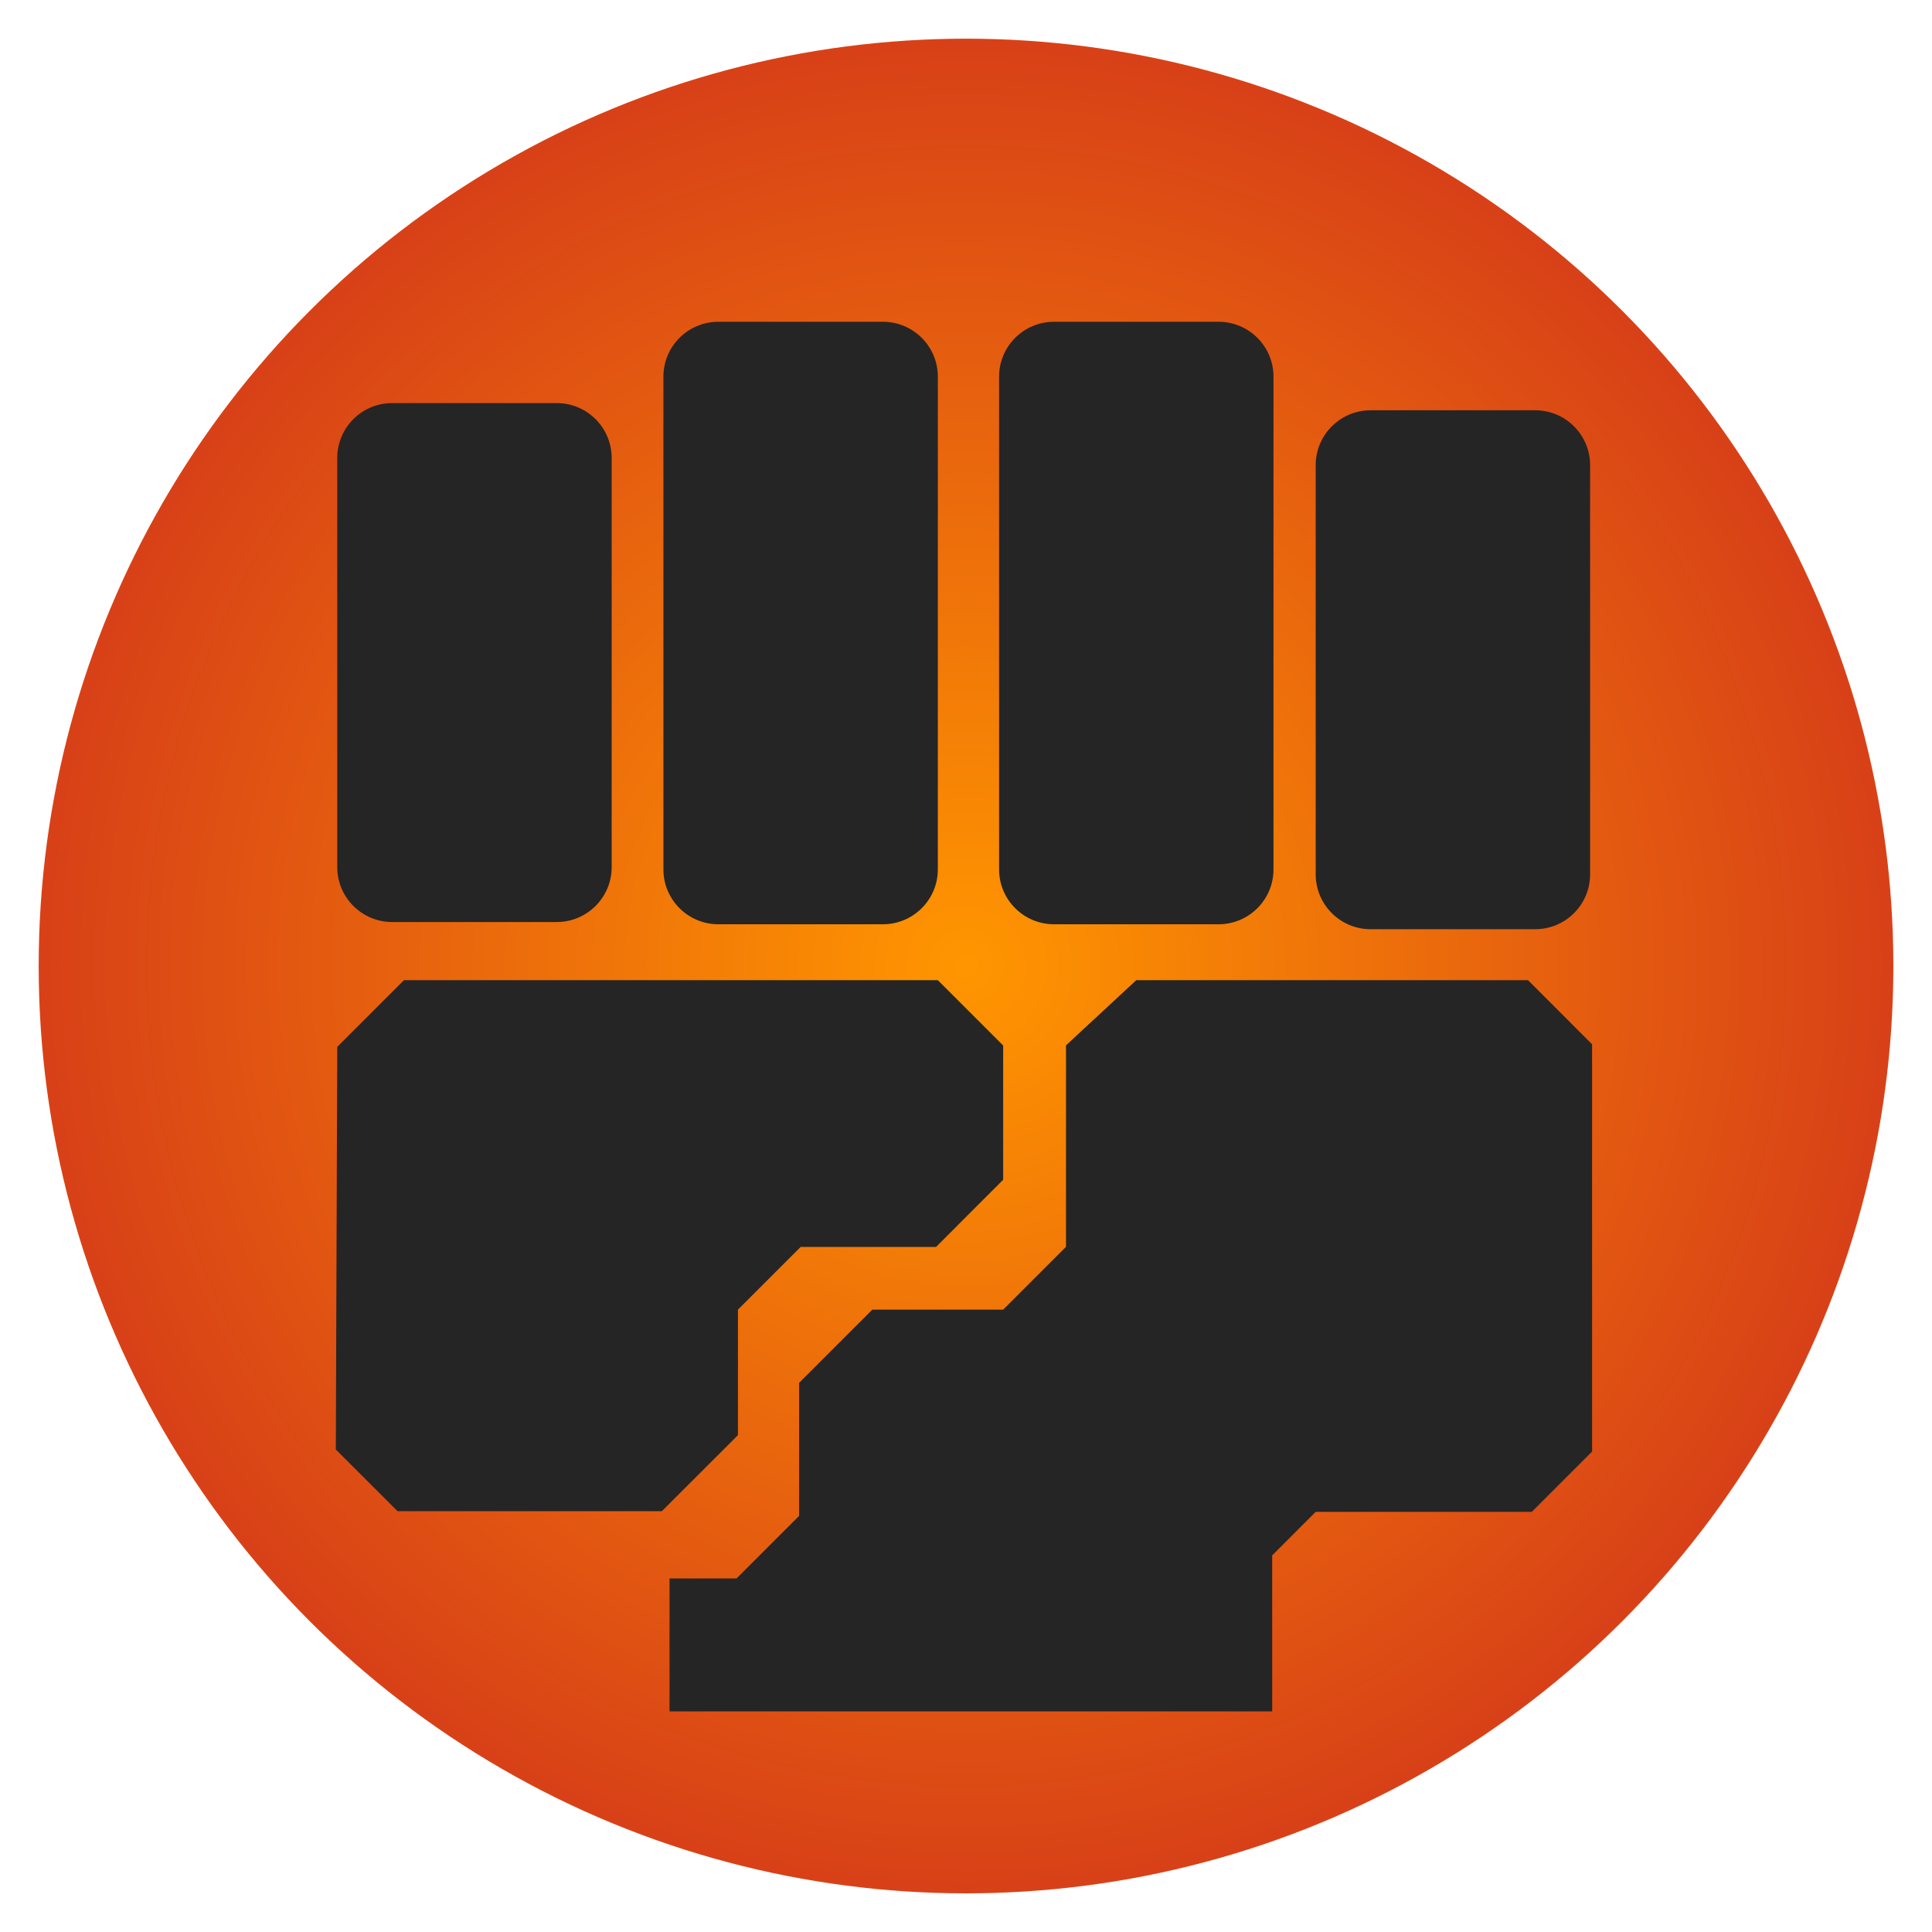 <?xml version="1.0" encoding="UTF-8" standalone="no"?>
<!DOCTYPE svg PUBLIC "-//W3C//DTD SVG 1.1//EN" "http://www.w3.org/Graphics/SVG/1.1/DTD/svg11.dtd">
<svg width="100%" height="100%" viewBox="0 0 50 50" version="1.1" xmlns="http://www.w3.org/2000/svg" xmlns:xlink="http://www.w3.org/1999/xlink" xml:space="preserve" xmlns:serif="http://www.serif.com/" style="fill-rule:evenodd;clip-rule:evenodd;stroke-linejoin:round;stroke-miterlimit:2;">
    <g transform="matrix(1.8,0,0,1.8,-13.217,-6.739)">
        <circle cx="21.232" cy="17.633" r="13.333" style="fill:url(#_Radial1);"/>
    </g>
    <path d="M29.407,25.366L39.544,25.366L41.203,27.026L41.203,37.566L39.642,39.127L34.05,39.127L32.924,40.253L32.924,44.291L17.327,44.291L17.327,40.851L19.061,40.851L20.681,39.231L20.681,35.788L22.576,33.893L25.962,33.893L27.588,32.268L27.588,27.054L29.407,25.366Z" style="fill:rgb(37,37,37);"/>
    <path d="M15.83,11.852C15.83,11.068 15.193,10.432 14.409,10.432L10.149,10.432C9.365,10.432 8.728,11.068 8.728,11.852L8.728,22.441C8.728,23.225 9.365,23.862 10.149,23.862L14.409,23.862C15.193,23.862 15.83,23.225 15.83,22.441L15.83,11.852Z" style="fill:rgb(37,37,37);"/>
    <g transform="matrix(1,0,0,1.161,8.441,-3.784)">
        <path d="M15.83,11.655C15.83,10.98 15.193,10.432 14.409,10.432L10.149,10.432C9.365,10.432 8.728,10.98 8.728,11.655L8.728,22.639C8.728,23.314 9.365,23.862 10.149,23.862L14.409,23.862C15.193,23.862 15.83,23.314 15.83,22.639L15.83,11.655Z" style="fill:rgb(37,37,37);"/>
    </g>
    <g transform="matrix(1,0,0,1.161,17.128,-3.784)">
        <path d="M15.83,11.655C15.83,10.98 15.193,10.432 14.409,10.432L10.149,10.432C9.365,10.432 8.728,10.98 8.728,11.655L8.728,22.639C8.728,23.314 9.365,23.862 10.149,23.862L14.409,23.862C15.193,23.862 15.83,23.314 15.83,22.639L15.83,11.655Z" style="fill:rgb(37,37,37);"/>
    </g>
    <path d="M8.728,27.093L10.455,25.366L24.27,25.366L25.962,27.058L25.962,30.532L24.224,32.271L20.72,32.271L19.098,33.893L19.098,37.141L17.129,39.109L10.288,39.109L8.691,37.513L8.728,27.093Z" style="fill:rgb(37,37,37);"/>
    <g transform="matrix(1,0,0,1,25.322,0.186)">
        <path d="M15.83,11.852C15.83,11.068 15.193,10.432 14.409,10.432L10.149,10.432C9.365,10.432 8.728,11.068 8.728,11.852L8.728,22.441C8.728,23.225 9.365,23.862 10.149,23.862L14.409,23.862C15.193,23.862 15.83,23.225 15.83,22.441L15.83,11.852Z" style="fill:rgb(37,37,37);"/>
    </g>
    <defs>
        <radialGradient id="_Radial1" cx="0" cy="0" r="1" gradientUnits="userSpaceOnUse" gradientTransform="matrix(13.333,0,-0,13.333,21.232,17.633)"><stop offset="0" style="stop-color:rgb(255,150,0);stop-opacity:1"/><stop offset="1" style="stop-color:rgb(216,65,23);stop-opacity:1"/></radialGradient>
    </defs>
</svg>
